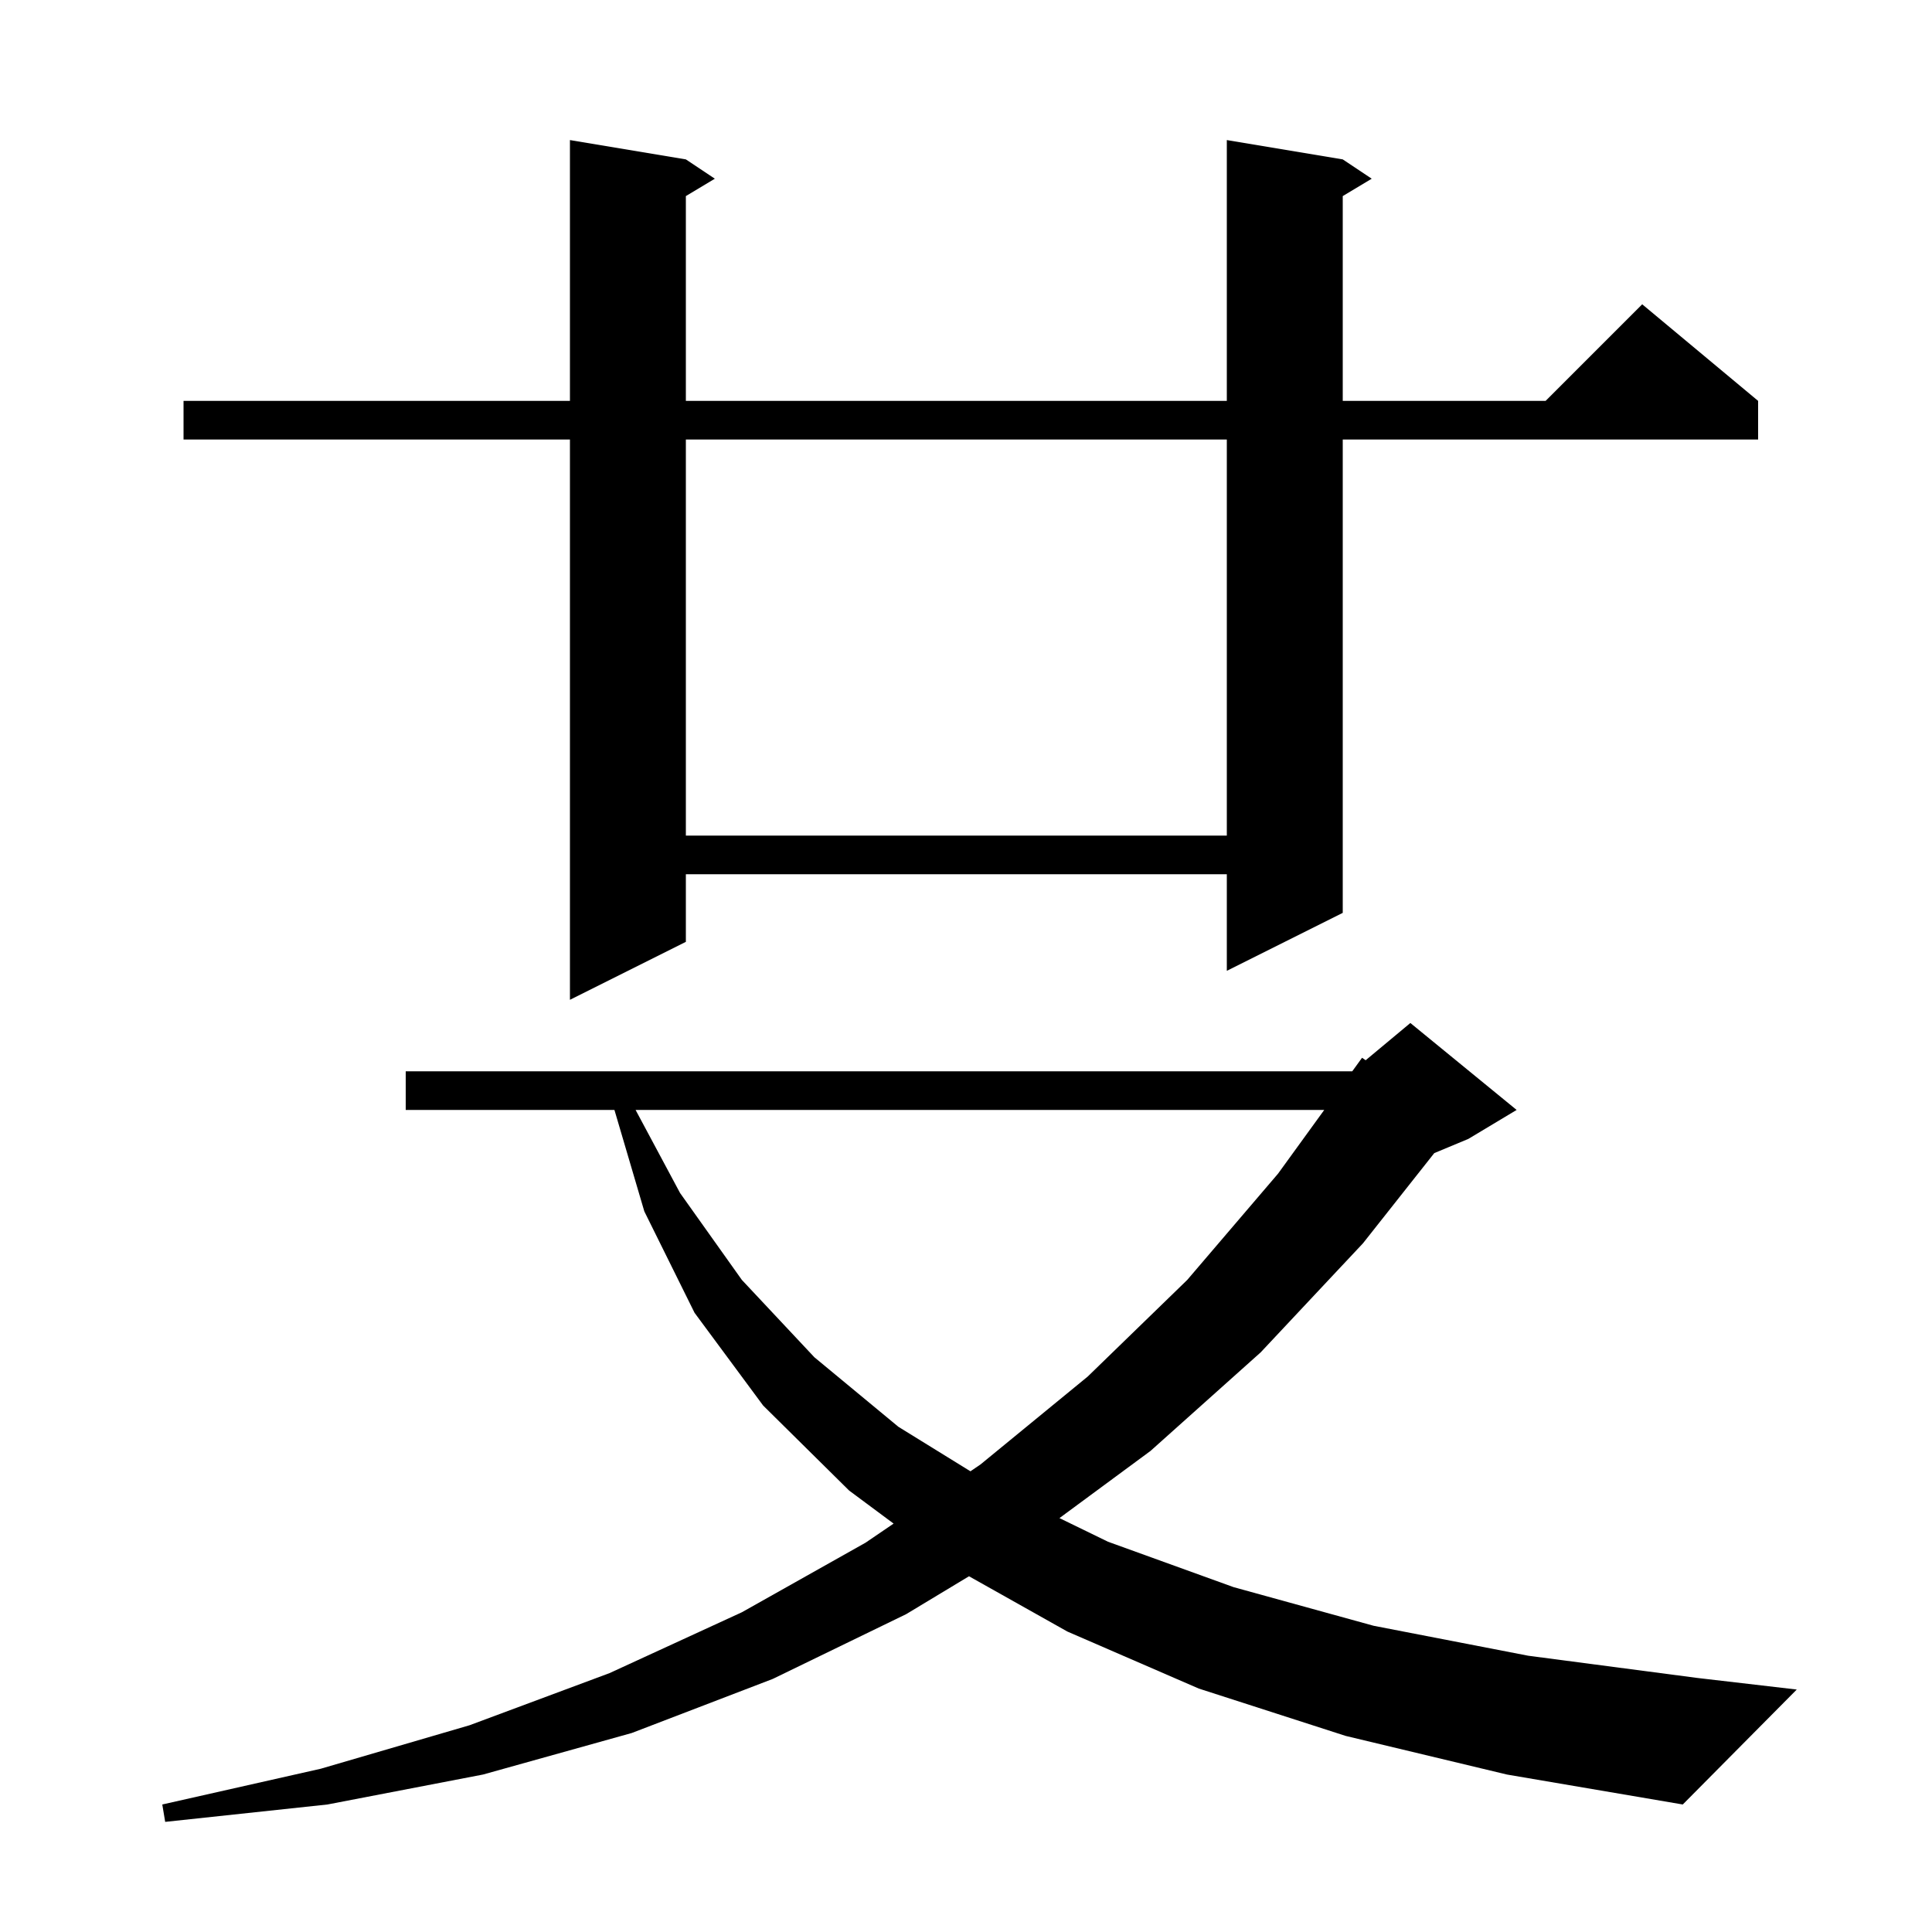 <svg xmlns="http://www.w3.org/2000/svg" xmlns:xlink="http://www.w3.org/1999/xlink" version="1.1" baseProfile="full" viewBox="0 0 200 200" width="200" height="200">
<g fill="black">
<path d="M 139.3 179.7 L 124.1 174.8 L 110.5 168.9 L 100.311 163.174 L 93.8 167.1 L 80.0 173.8 L 65.4 179.4 L 50.0 183.7 L 33.9 186.8 L 17.1 188.6 L 16.8 186.8 L 33.2 183.1 L 48.6 178.6 L 63.1 173.2 L 76.8 166.9 L 89.6 159.7 L 92.506 157.722 L 87.9 154.3 L 79.0 145.5 L 71.9 135.9 L 66.7 125.4 L 63.606 114.9 L 42.0 114.9 L 42.0 110.9 L 139.985 110.9 L 141.0 109.5 L 141.373 109.756 L 146.0 105.9 L 157.0 114.9 L 152.0 117.9 L 148.475 119.369 L 141.1 128.7 L 130.5 140.0 L 119.1 150.2 L 109.675 157.153 L 114.7 159.6 L 127.7 164.3 L 142.2 168.3 L 158.2 171.4 L 175.7 173.7 L 186.0 174.9 L 174.2 186.8 L 156.0 183.7 Z M 65.796 114.9 L 70.4 123.5 L 76.8 132.5 L 84.3 140.5 L 93.0 147.7 L 100.46 152.308 L 101.5 151.6 L 112.6 142.5 L 122.9 132.5 L 132.3 121.5 L 137.085 114.9 Z M 139.0 16.5 L 142.0 18.5 L 139.0 20.3 L 139.0 41.5 L 160.0 41.5 L 170.0 31.5 L 182.0 41.5 L 182.0 45.5 L 139.0 45.5 L 139.0 94.5 L 127.0 100.5 L 127.0 90.5 L 71.0 90.5 L 71.0 97.5 L 59.0 103.5 L 59.0 45.5 L 19.0 45.5 L 19.0 41.5 L 59.0 41.5 L 59.0 14.5 L 71.0 16.5 L 74.0 18.5 L 71.0 20.3 L 71.0 41.5 L 127.0 41.5 L 127.0 14.5 Z M 71.0 45.5 L 71.0 86.5 L 127.0 86.5 L 127.0 45.5 Z " />
</g>
</svg>
